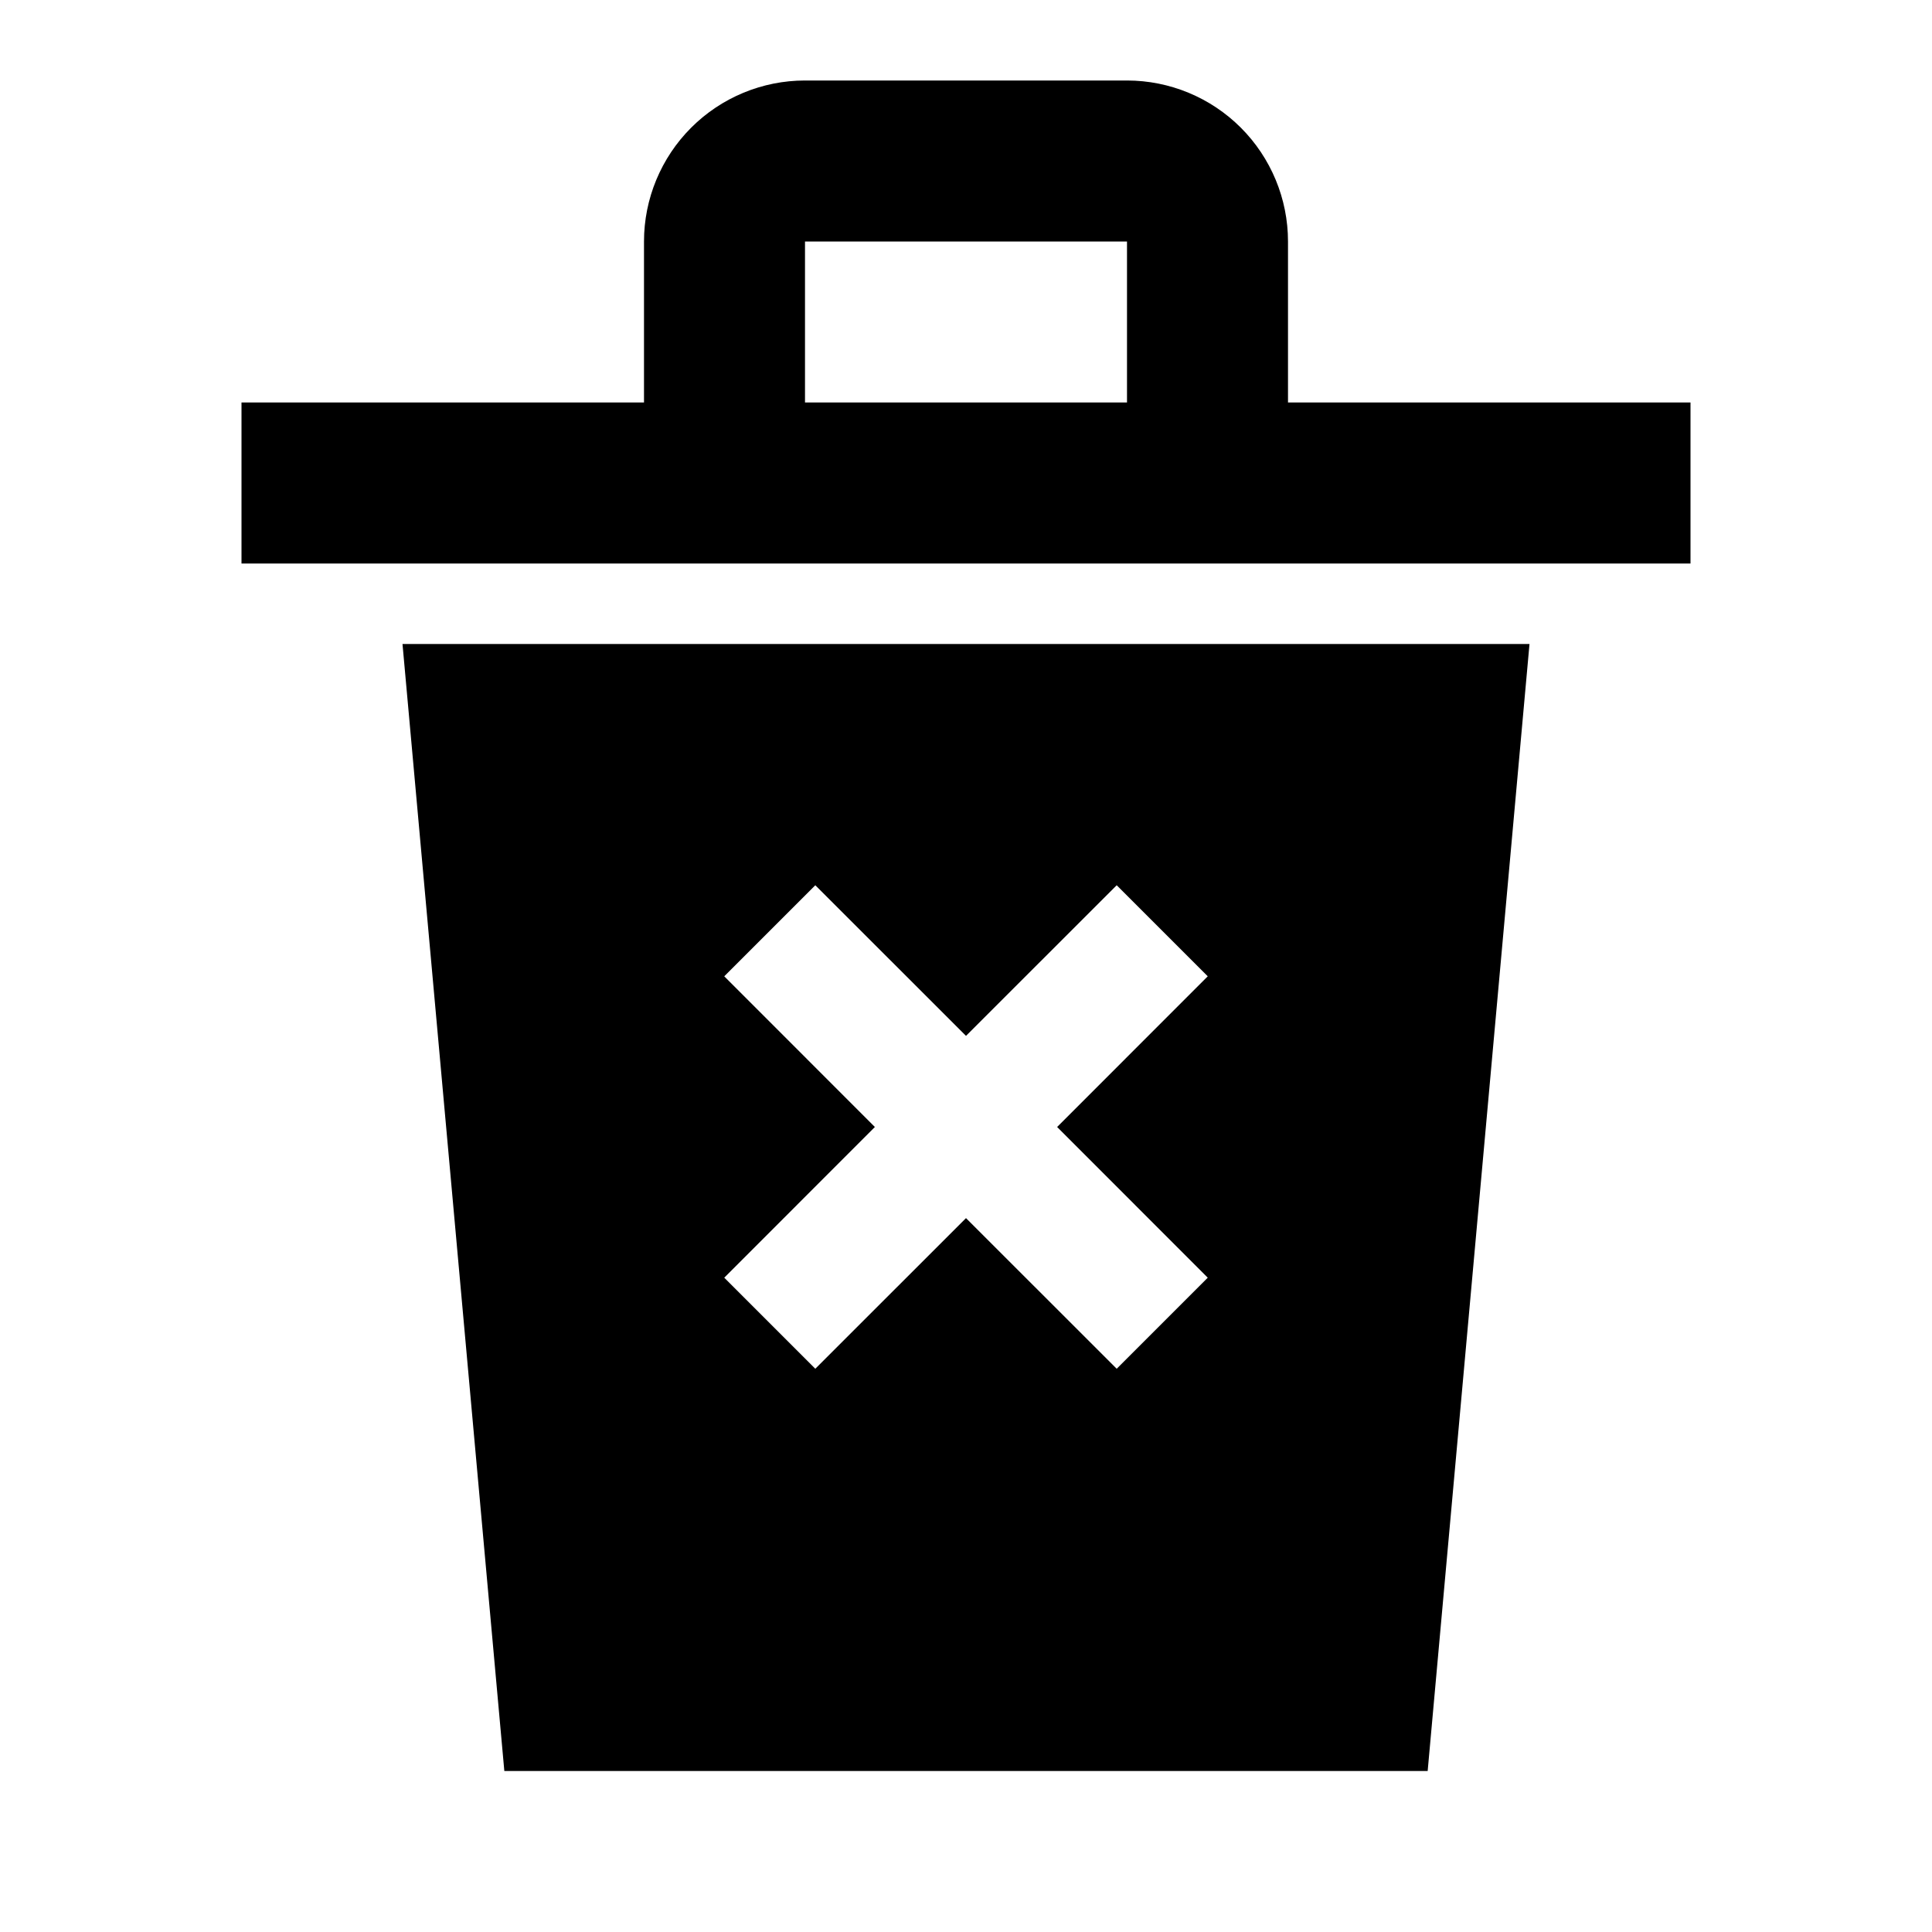 <svg width="24" height="24" viewBox="0 0 24 24" fill="none" xmlns="http://www.w3.org/2000/svg">
<path d="M16 5V3C16 2.47 15.789 1.961 15.414 1.586C15.039 1.211 14.53 1 14 1H10C9.47 1 8.961 1.211 8.586 1.586C8.211 1.961 8 2.47 8 3V5H3V7H21V5H16ZM14 5H10V3H14V5ZM6.265 22H17.735L19 8H5L6.265 22ZM8.997 12.128L10.128 10.997L12 12.868L13.872 10.997L15.003 12.128L13.132 14L15.003 15.872L13.872 17.003L12 15.132L10.128 17.003L8.997 15.872L10.868 14L8.997 12.128Z" fill="black"/>
</svg>
